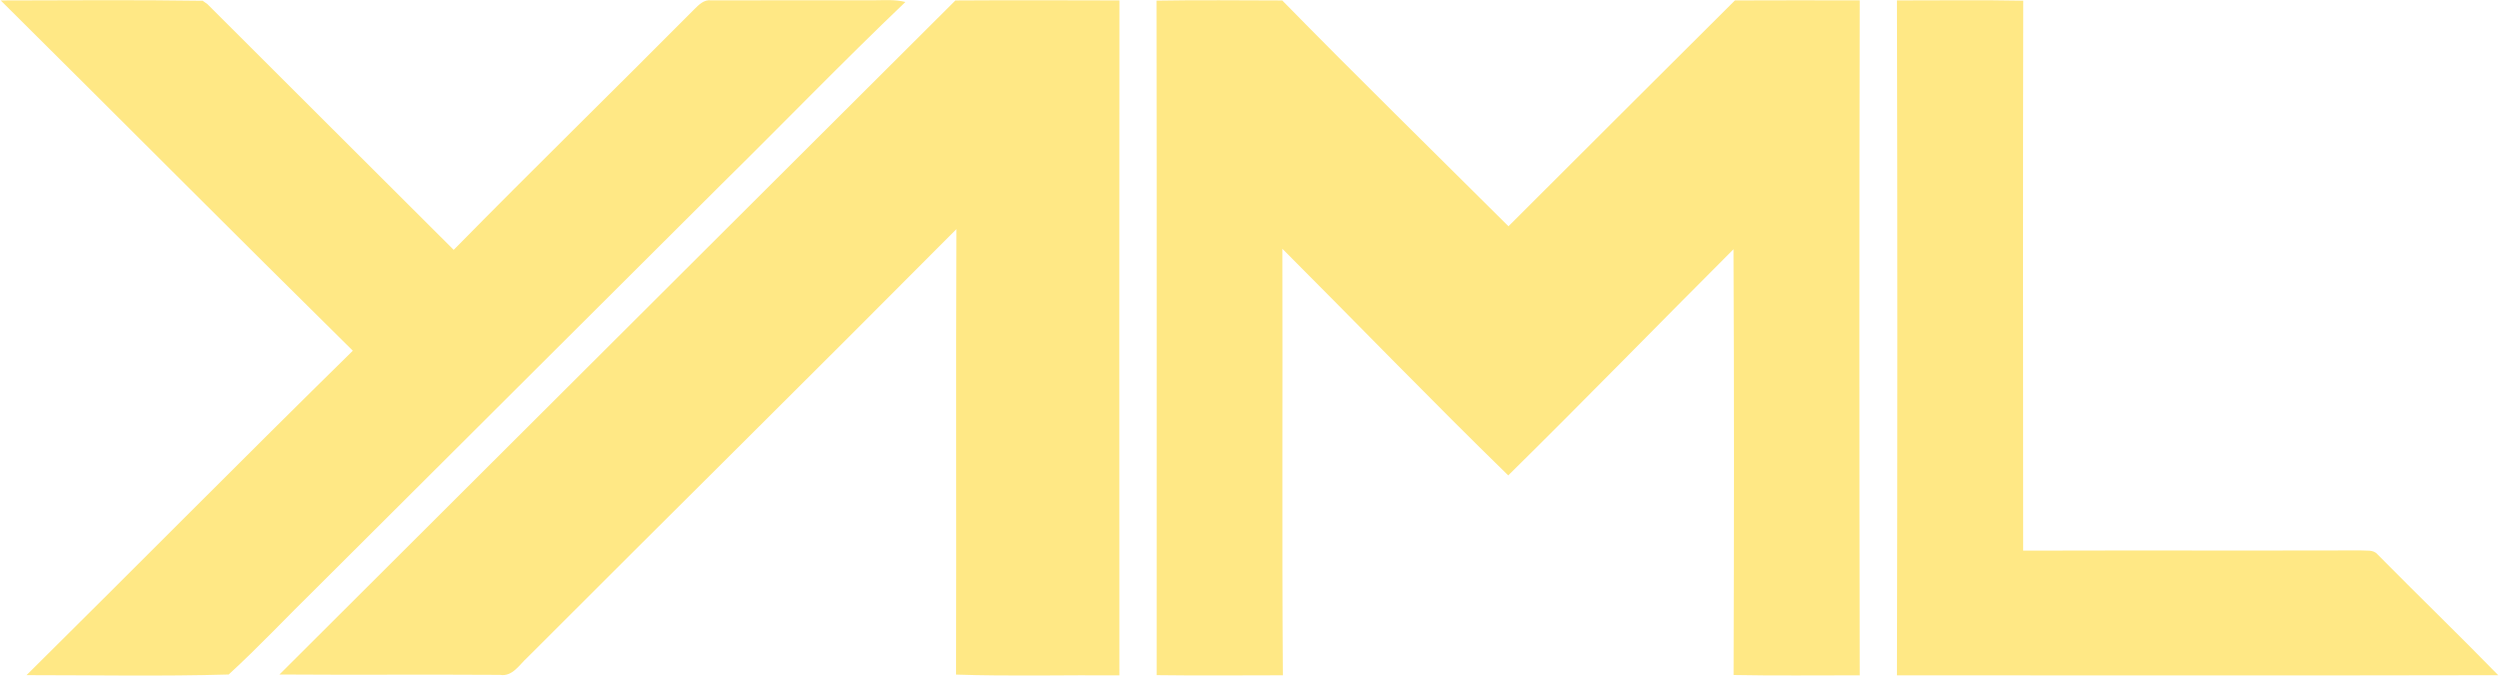 <?xml version="1.0" encoding="UTF-8"?>
<svg width="555px" height="150px" viewBox="0 0 555 150" version="1.1" xmlns="http://www.w3.org/2000/svg" xmlns:xlink="http://www.w3.org/1999/xlink">
    <!-- Generator: Sketch 41.2 (35397) - http://www.bohemiancoding.com/sketch -->
    <title>Combined Shape</title>
    <desc>Created with Sketch.</desc>
    <defs></defs>
    <g id="Page-1" stroke="none" stroke-width="1" fill="none" fill-rule="evenodd">
        <g id="3m" fill="#FFE885">
            <g id="Group">
                <path d="M0.16,0.1 C15.11,0.08 30.06,-0.06 45,0.17 C45.26,0.36 45.79,0.73 46.05,0.92 C64.25,19.13 82.51,37.27 100.72,55.47 C118.36,37.53 136.38,19.94 154.11,2.08 C155.15,1.06 156.29,-0.16 157.92,0.08 C169.95,0.03 181.98,0.08 194.01,0.06 C196.34,0.05 198.71,-0.14 201,0.44 C187.1,13.71 173.73,27.55 160.03,41.04 C130.13,70.83 100.25,100.64 70.35,130.43 C63.79,136.84 57.52,143.56 50.77,149.74 C35.83,150.17 20.85,149.88 5.89,149.88 C30.1,125.93 54.03,101.7 78.33,77.86 C52.17,52.05 26.25,25.99 0.16,0.1 Z M212.1,0.1 C224.24,0.02 236.38,0.06 248.52,0.09 C248.47,50.03 248.49,99.98 248.51,149.92 C236.42,149.84 224.32,150.16 212.24,149.76 C212.33,116.8 212.18,83.84 212.32,50.87 C180.69,82.7 148.77,114.24 117.06,145.98 C115.3,147.56 113.77,150.27 111.02,149.82 C94.7,149.71 78.37,149.86 62.04,149.74 C112.08,99.88 162.05,49.95 212.1,0.1 Z M256.75,0.14 C266.05,-0.03 275.35,0.09 284.66,0.1 C301.21,16.99 318.12,33.54 334.88,50.23 C351.62,33.5 368.39,16.79 385.16,0.09 C394.39,0.05 403.63,0.06 412.86,0.08 C412.76,50.03 412.76,99.97 412.86,149.92 C403.53,149.9 394.19,150.04 384.86,149.85 C384.96,118.34 384.99,86.83 384.84,55.33 C368.13,72.03 351.66,88.96 334.83,105.54 C317.87,89 301.42,71.98 284.69,55.23 C284.78,86.79 284.58,118.35 284.8,149.91 C275.46,149.91 266.12,150.01 256.78,149.88 C256.76,99.97 256.83,50.05 256.75,0.14 Z M421.12,0.09 C430.47,0.11 439.81,-0.04 449.16,0.15 C449.07,40.85 449.12,81.54 449.14,122.24 C474.1,122.17 499.07,122.25 524.04,122.19 C525.29,122.31 526.89,121.95 527.82,123.08 C536.7,132.07 545.78,140.85 554.61,149.89 C510.11,149.98 465.62,149.94 421.12,149.92 C421.23,99.97 421.24,50.03 421.12,0.09 Z" id="Combined-Shape"></path>
            </g>
        </g>
    </g>
</svg>